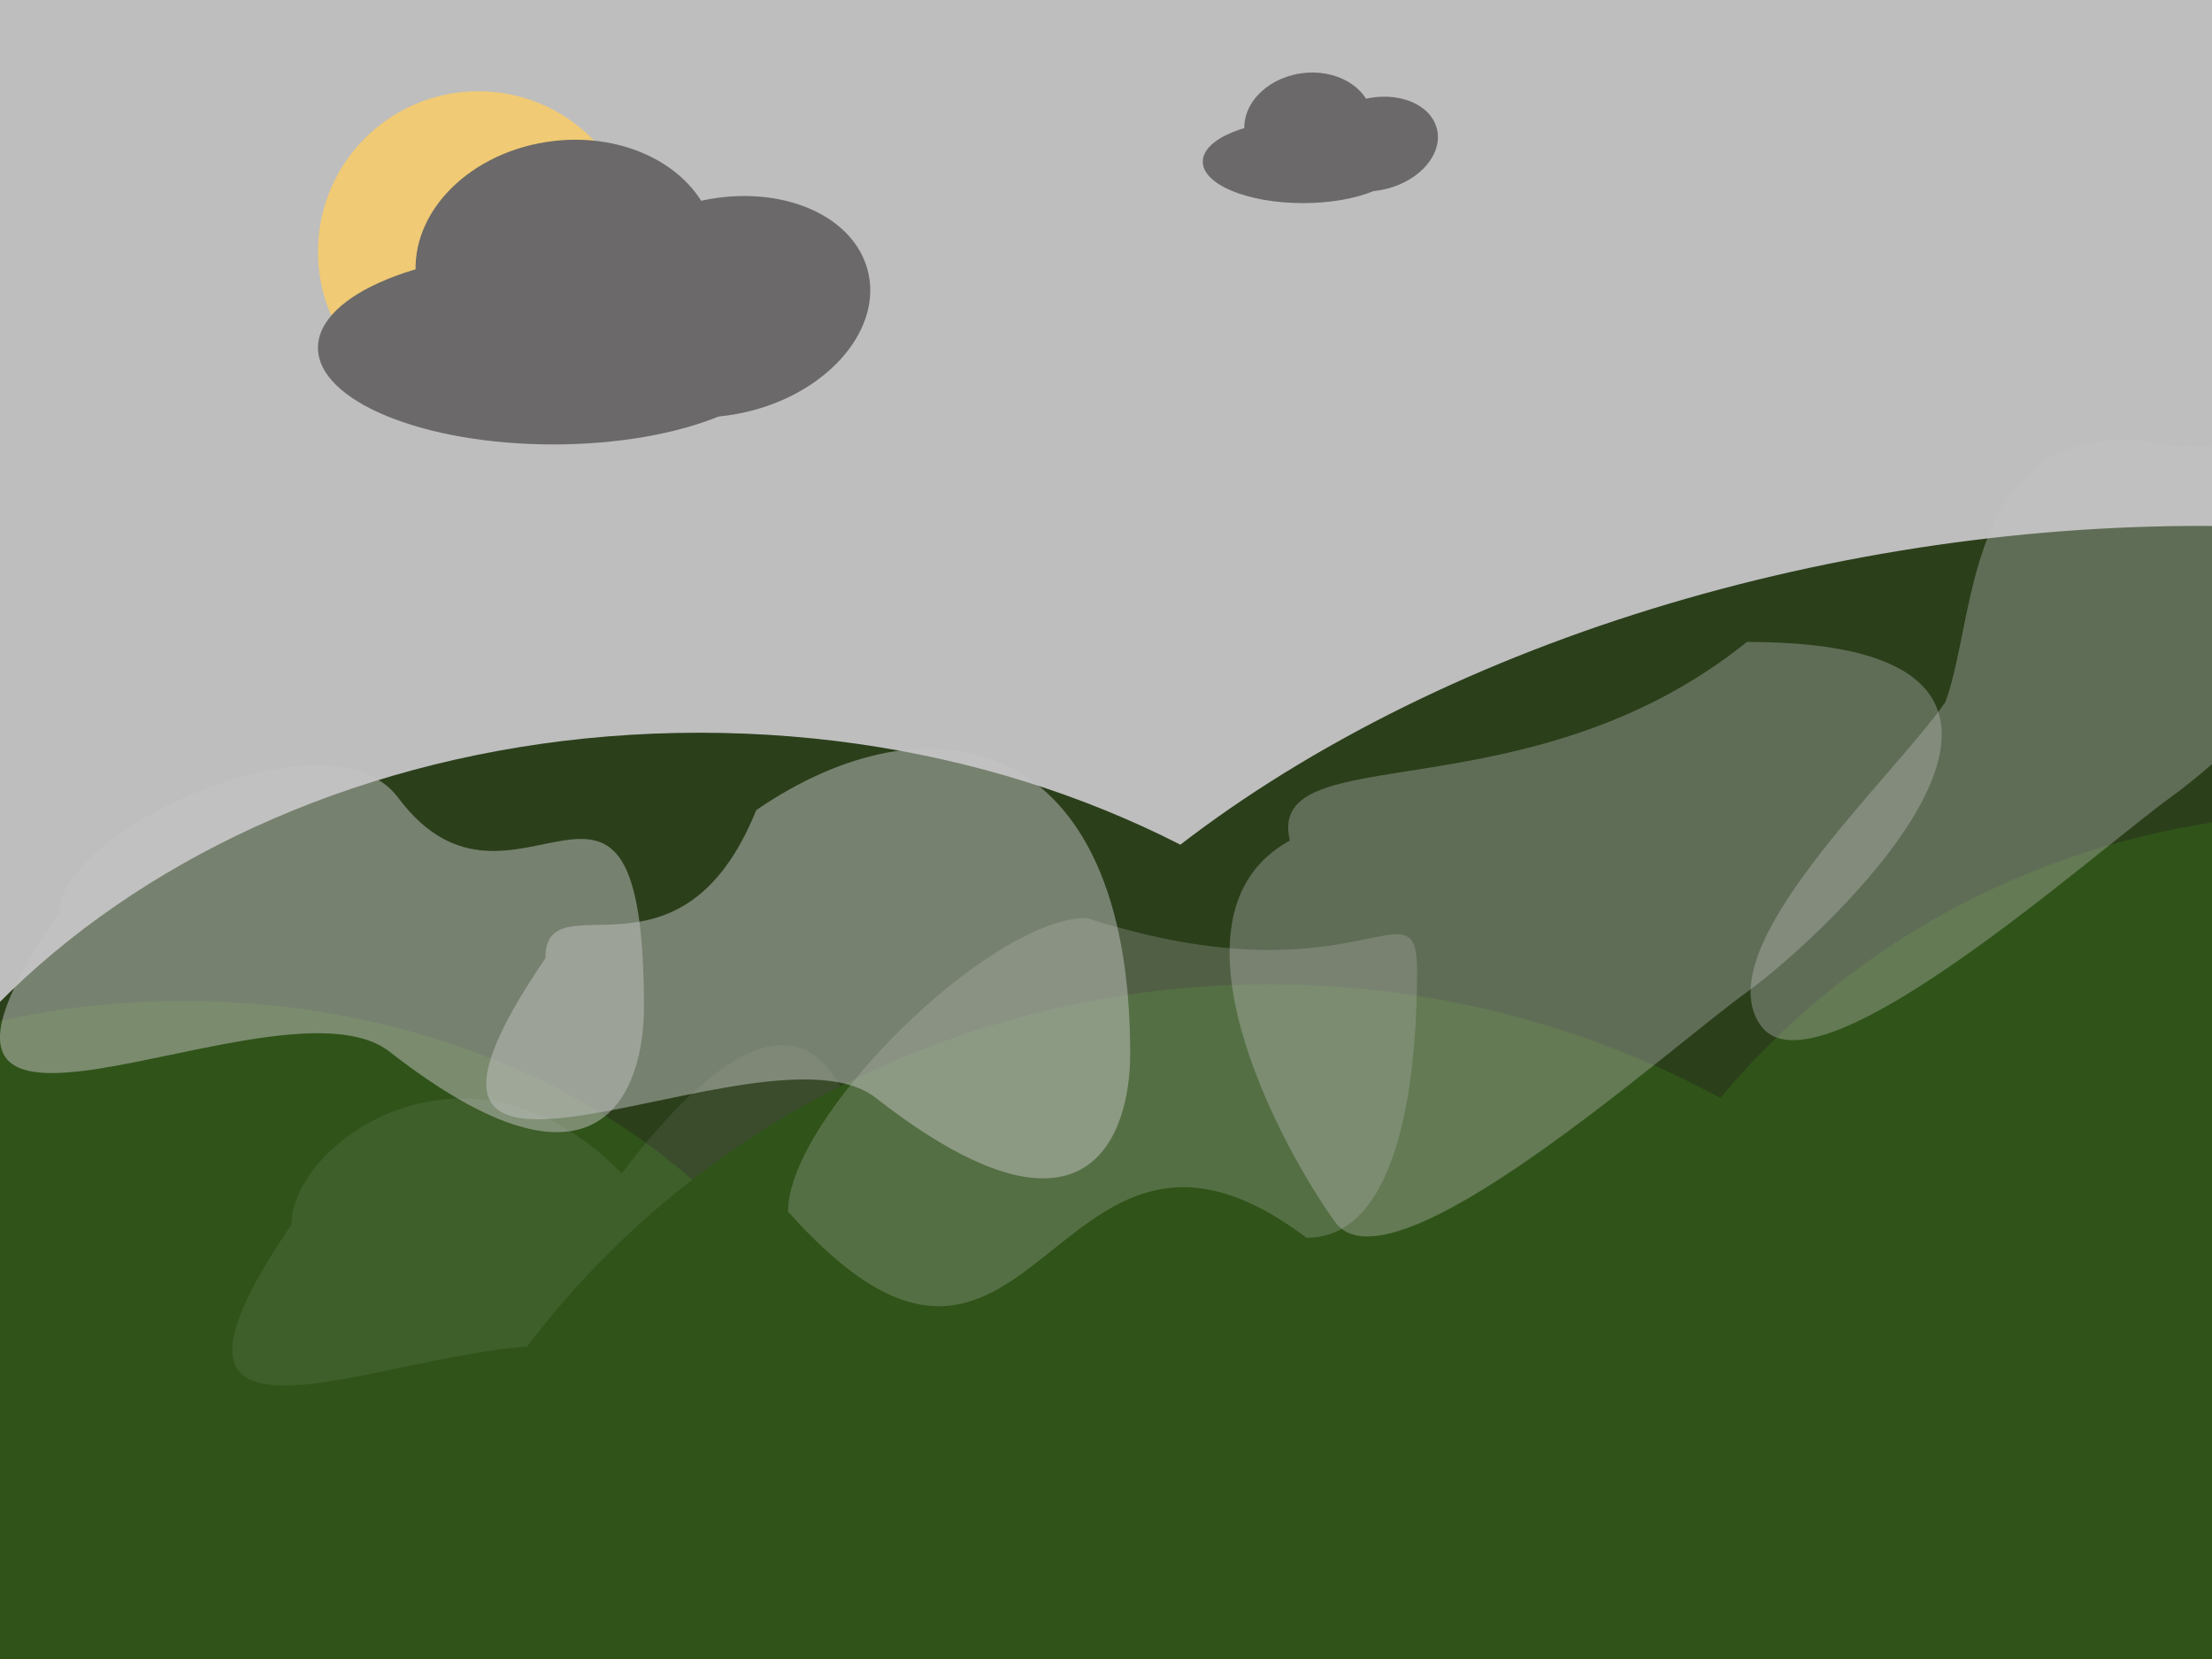 <svg width="800" height="600" viewBox="0 0 800 600" fill="none" xmlns="http://www.w3.org/2000/svg">
<g clip-path="url(#clip0_13_113)">
<rect width="800" height="600" fill="#BEBEBE"/>
<path d="M575.407 521.5C575.407 663.161 431.019 778 252.907 778C74.795 778 -69.593 663.161 -69.593 521.5C-69.593 379.839 74.795 265 252.907 265C431.019 265 575.407 379.839 575.407 521.5Z" fill="#2B3F1B"/>
<g filter="url(#filter0_d_13_113)">
<ellipse cx="738.81" cy="422.054" rx="407" ry="241" transform="rotate(-9.371 738.81 422.054)" fill="#2B3F1B"/>
</g>
<g filter="url(#filter1_d_13_113)">
<ellipse cx="66.5" cy="559.5" rx="248.5" ry="197.5" fill="#305319"/>
</g>
<path d="M316.888 477.357C316.888 506.628 301.739 553.357 224.888 493.357C184.838 462.089 27.388 557.357 105.388 442.857C105.388 413.586 168.739 367.357 224.888 424.357C280.239 351.357 316.888 361.357 316.888 477.357Z" fill="#C4C4C4" fill-opacity="0.1"/>
<g filter="url(#filter2_d_13_113)">
<ellipse cx="459" cy="672" rx="331" ry="316" fill="#305319"/>
</g>
<g filter="url(#filter3_d_13_113)">
<path d="M1131 567.5C1131 718.55 1003.18 841 845.5 841C687.823 841 560 718.55 560 567.5C560 416.45 687.823 294 845.5 294C1003.18 294 1131 416.45 1131 567.5Z" fill="#305319"/>
</g>
<circle cx="173" cy="91" r="58" fill="#F0CA74"/>
<ellipse rx="54.622" ry="43.502" transform="matrix(0.988 -0.153 0.163 0.987 204.732 94.285)" fill="#6B6969"/>
<ellipse rx="54.119" ry="39.053" transform="matrix(0.969 -0.248 0.263 0.965 261.298 110.906)" fill="#6B6969"/>
<ellipse cx="200.091" cy="125.76" rx="85.091" ry="34.973" fill="#6B6969"/>
<ellipse rx="23.264" ry="18.64" transform="matrix(0.988 -0.154 0.162 0.987 473.211 44.979)" fill="#6B6969"/>
<ellipse rx="23.055" ry="16.73" transform="matrix(0.968 -0.249 0.261 0.965 497.299 52.102)" fill="#6B6969"/>
<ellipse cx="471.235" cy="58.469" rx="36.235" ry="14.988" fill="#6B6969"/>
<path d="M232.888 364.357C232.888 393.628 217.739 440.357 140.888 380.357C100.839 349.089 -56.612 444.357 21.388 329.857C21.388 300.586 119 255 144 288.5C185.792 344.501 232.888 248.357 232.888 364.357Z" fill="#C4C4C4" fill-opacity="0.5"/>
<path d="M408.753 381.067C408.753 410.338 393.604 457.067 316.753 397.067C276.704 365.799 119.253 461.067 197.253 346.567C197.253 317.296 246.247 360.5 273.5 293C336.747 249.5 408.753 265.067 408.753 381.067Z" fill="#C4C4C4" fill-opacity="0.5"/>
<path d="M512.5 351.188C512.5 385.429 507.57 447.656 472.5 447.656C379.5 377.472 375 539.188 285 438.188C285 403.946 357.93 332 393 332C491 363.472 512.5 316.946 512.5 351.188Z" fill="#C4C4C4" fill-opacity="0.25"/>
<path d="M482.825 441.937C462.829 414.14 417.934 330.559 466.5 304C457.434 266.059 552.5 296 631.809 232.162C774.98 232.162 660.278 338.305 631.809 358.785C603.34 379.264 502.821 469.733 482.825 441.937Z" fill="#C4C4C4" fill-opacity="0.35"/>
<path d="M636.825 370.937C616.829 343.14 683.481 282.662 703.566 253.941C715.481 222.162 709.98 146.162 785.809 161.162C928.98 161.162 814.278 267.305 785.809 287.785C757.34 308.264 656.821 398.733 636.825 370.937Z" fill="#C4C4C4" fill-opacity="0.35"/>
</g>
<defs>
<filter id="filter0_d_13_113" x="302.299" y="170.146" width="847.021" height="533.817" filterUnits="userSpaceOnUse" color-interpolation-filters="sRGB">
<feFlood flood-opacity="0" result="BackgroundImageFix"/>
<feColorMatrix in="SourceAlpha" type="matrix" values="0 0 0 0 0 0 0 0 0 0 0 0 0 0 0 0 0 0 127 0" result="hardAlpha"/>
<feOffset dx="-13" dy="15"/>
<feGaussianBlur stdDeviation="10"/>
<feComposite in2="hardAlpha" operator="out"/>
<feColorMatrix type="matrix" values="0 0 0 0 0.027 0 0 0 0 0.184 0 0 0 0 0.004 0 0 0 1 0"/>
<feBlend mode="normal" in2="BackgroundImageFix" result="effect1_dropShadow_13_113"/>
<feBlend mode="normal" in="SourceGraphic" in2="effect1_dropShadow_13_113" result="shape"/>
</filter>
<filter id="filter1_d_13_113" x="-202" y="342" width="537" height="435" filterUnits="userSpaceOnUse" color-interpolation-filters="sRGB">
<feFlood flood-opacity="0" result="BackgroundImageFix"/>
<feColorMatrix in="SourceAlpha" type="matrix" values="0 0 0 0 0 0 0 0 0 0 0 0 0 0 0 0 0 0 127 0" result="hardAlpha"/>
<feOffset/>
<feGaussianBlur stdDeviation="10"/>
<feComposite in2="hardAlpha" operator="out"/>
<feColorMatrix type="matrix" values="0 0 0 0 0.027 0 0 0 0 0.184 0 0 0 0 0.004 0 0 0 1 0"/>
<feBlend mode="normal" in2="BackgroundImageFix" result="effect1_dropShadow_13_113"/>
<feBlend mode="normal" in="SourceGraphic" in2="effect1_dropShadow_13_113" result="shape"/>
</filter>
<filter id="filter2_d_13_113" x="108" y="336" width="702" height="672" filterUnits="userSpaceOnUse" color-interpolation-filters="sRGB">
<feFlood flood-opacity="0" result="BackgroundImageFix"/>
<feColorMatrix in="SourceAlpha" type="matrix" values="0 0 0 0 0 0 0 0 0 0 0 0 0 0 0 0 0 0 127 0" result="hardAlpha"/>
<feOffset/>
<feGaussianBlur stdDeviation="10"/>
<feComposite in2="hardAlpha" operator="out"/>
<feColorMatrix type="matrix" values="0 0 0 0 0.027 0 0 0 0 0.184 0 0 0 0 0.004 0 0 0 1 0"/>
<feBlend mode="normal" in2="BackgroundImageFix" result="effect1_dropShadow_13_113"/>
<feBlend mode="normal" in="SourceGraphic" in2="effect1_dropShadow_13_113" result="shape"/>
</filter>
<filter id="filter3_d_13_113" x="540" y="274" width="611" height="587" filterUnits="userSpaceOnUse" color-interpolation-filters="sRGB">
<feFlood flood-opacity="0" result="BackgroundImageFix"/>
<feColorMatrix in="SourceAlpha" type="matrix" values="0 0 0 0 0 0 0 0 0 0 0 0 0 0 0 0 0 0 127 0" result="hardAlpha"/>
<feOffset/>
<feGaussianBlur stdDeviation="10"/>
<feComposite in2="hardAlpha" operator="out"/>
<feColorMatrix type="matrix" values="0 0 0 0 0.029 0 0 0 0 0.183 0 0 0 0 0.005 0 0 0 1 0"/>
<feBlend mode="normal" in2="BackgroundImageFix" result="effect1_dropShadow_13_113"/>
<feBlend mode="normal" in="SourceGraphic" in2="effect1_dropShadow_13_113" result="shape"/>
</filter>
<clipPath id="clip0_13_113">
<rect width="800" height="600" fill="white"/>
</clipPath>
</defs>
</svg>
